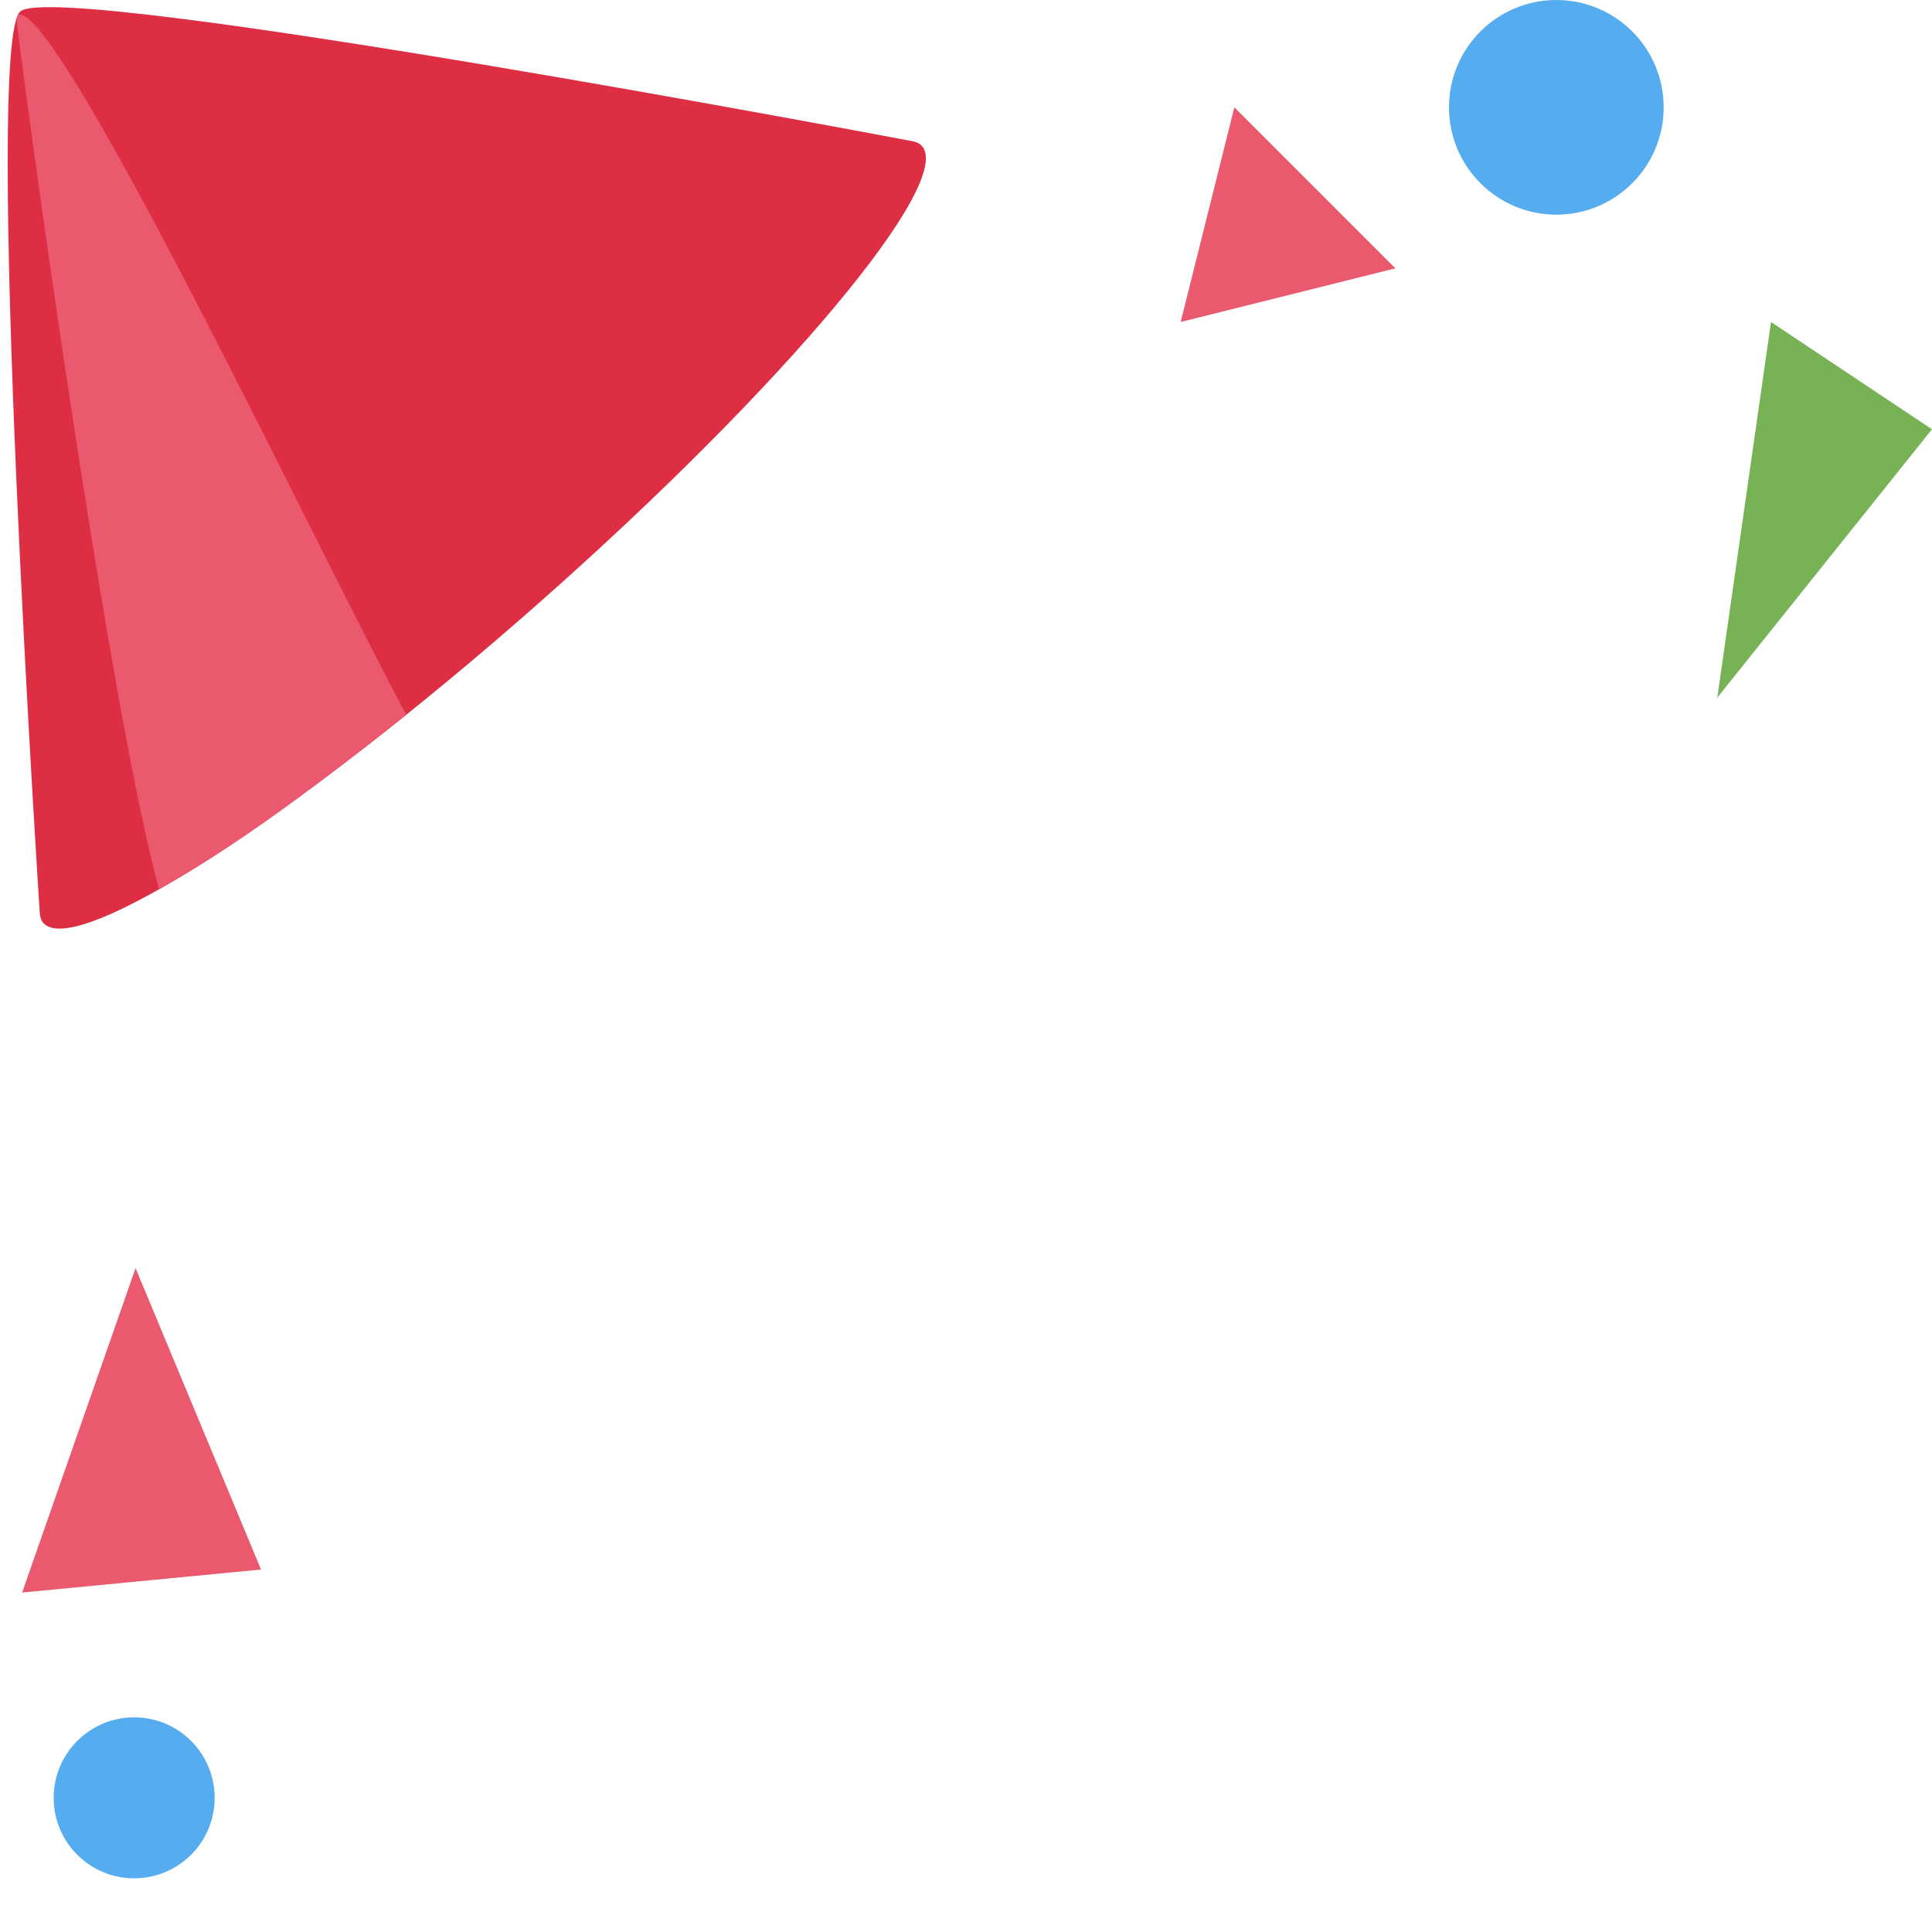<svg xmlns="http://www.w3.org/2000/svg" viewBox="0 0 36 36"><path fill="#DD2E44" d="M17.179 2.72c-.043-.049-.11-.076-.189-.091 0 0-15.924-3.023-16.613-2.415C-.311.823.74 16.998.74 16.998c.005.081.023.15.067.199.604.684 4.758-2.004 9.279-6.001 4.522-3.998 7.697-7.792 7.093-8.476z"></path><path fill="#EA596E" d="M.349.271C.334.301.321.342.311.394.47 1.765 2.006 13.046 2.963 16.572c1.436-.803 2.895-1.894 4.609-3.253C6.116 10.654 1.158.146.349.271z"></path><circle fill="#55ACEE" cx="2.5" cy="33.5" r="1.5"></circle><circle fill="#55ACEE" cx="29" cy="2" r="2"></circle><path fill="#EA596E" d="M 26 5 L 22 6 L 23 2 Z"></path><path fill="#EA596E" d="M 4.864 29.246 L 2.526 23.63 L 0.412 29.675 Z"></path><path fill="#77B255" d="M31.999 13L36 7.999 33 6z"></path></svg>
